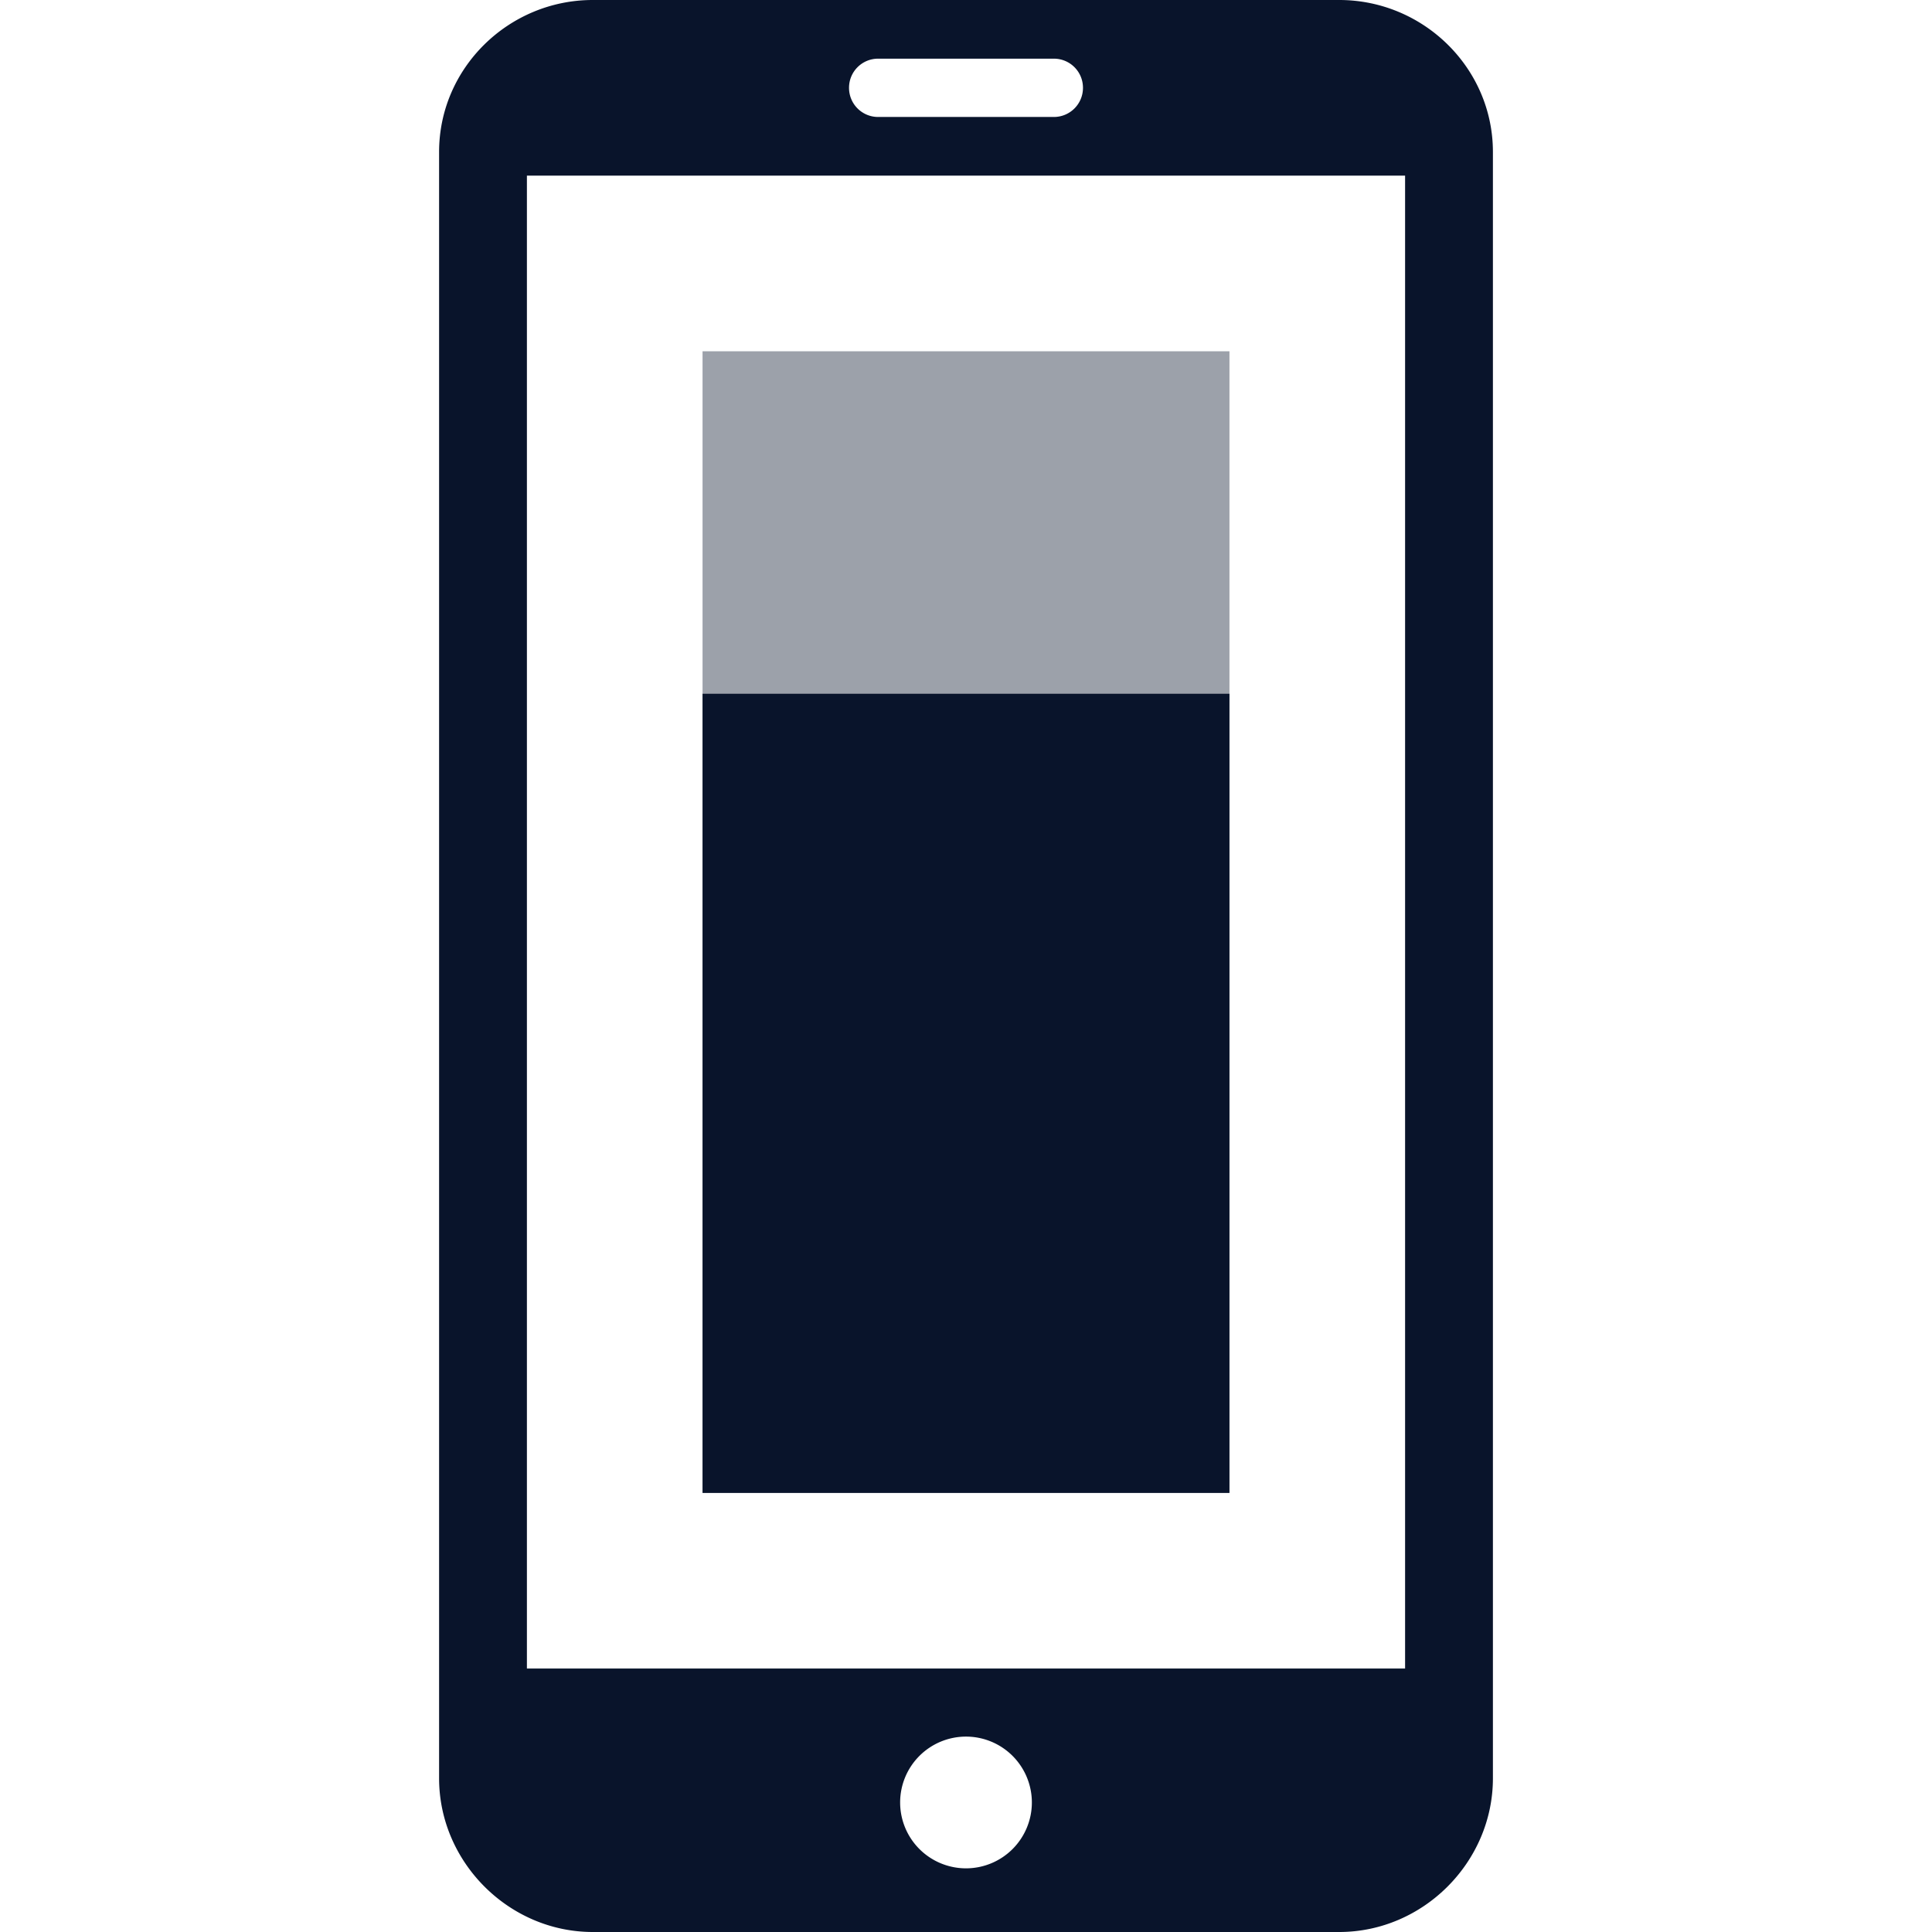 <svg xmlns="http://www.w3.org/2000/svg" viewBox="0 0 22 22">
 <rect x="8" y="4" width="6" height="13" fill="#09142b" opacity=".4" />
 <path d="m6.75 0c-0.957 0-1.75 0.773-1.75 1.73v18.52c0 0.953 0.793 1.75 1.75 1.75h8.5c0.957 0 1.75-0.797 1.75-1.75v-18.52c0-0.957-0.793-1.73-1.75-1.73h-8.5zm3.25 0.668h2c0.184 0 0.332 0.148 0.332 0.332s-0.148 0.332-0.332 0.332h-2c-0.184 0-0.332-0.148-0.332-0.332s0.148-0.332 0.332-0.332zm-4 1.332h10v17h-10v-17zm5 17.775a0.75 0.75 0 0 1 0.75 0.75 0.75 0.75 0 0 1-0.75 0.75 0.75 0.75 0 0 1-0.75-0.75 0.75 0.75 0 0 1 0.75-0.75z" fill="#09142b" />
 <rect x="8" y="7.9" width="6" height="9.1" fill="#09142b" />
</svg>
